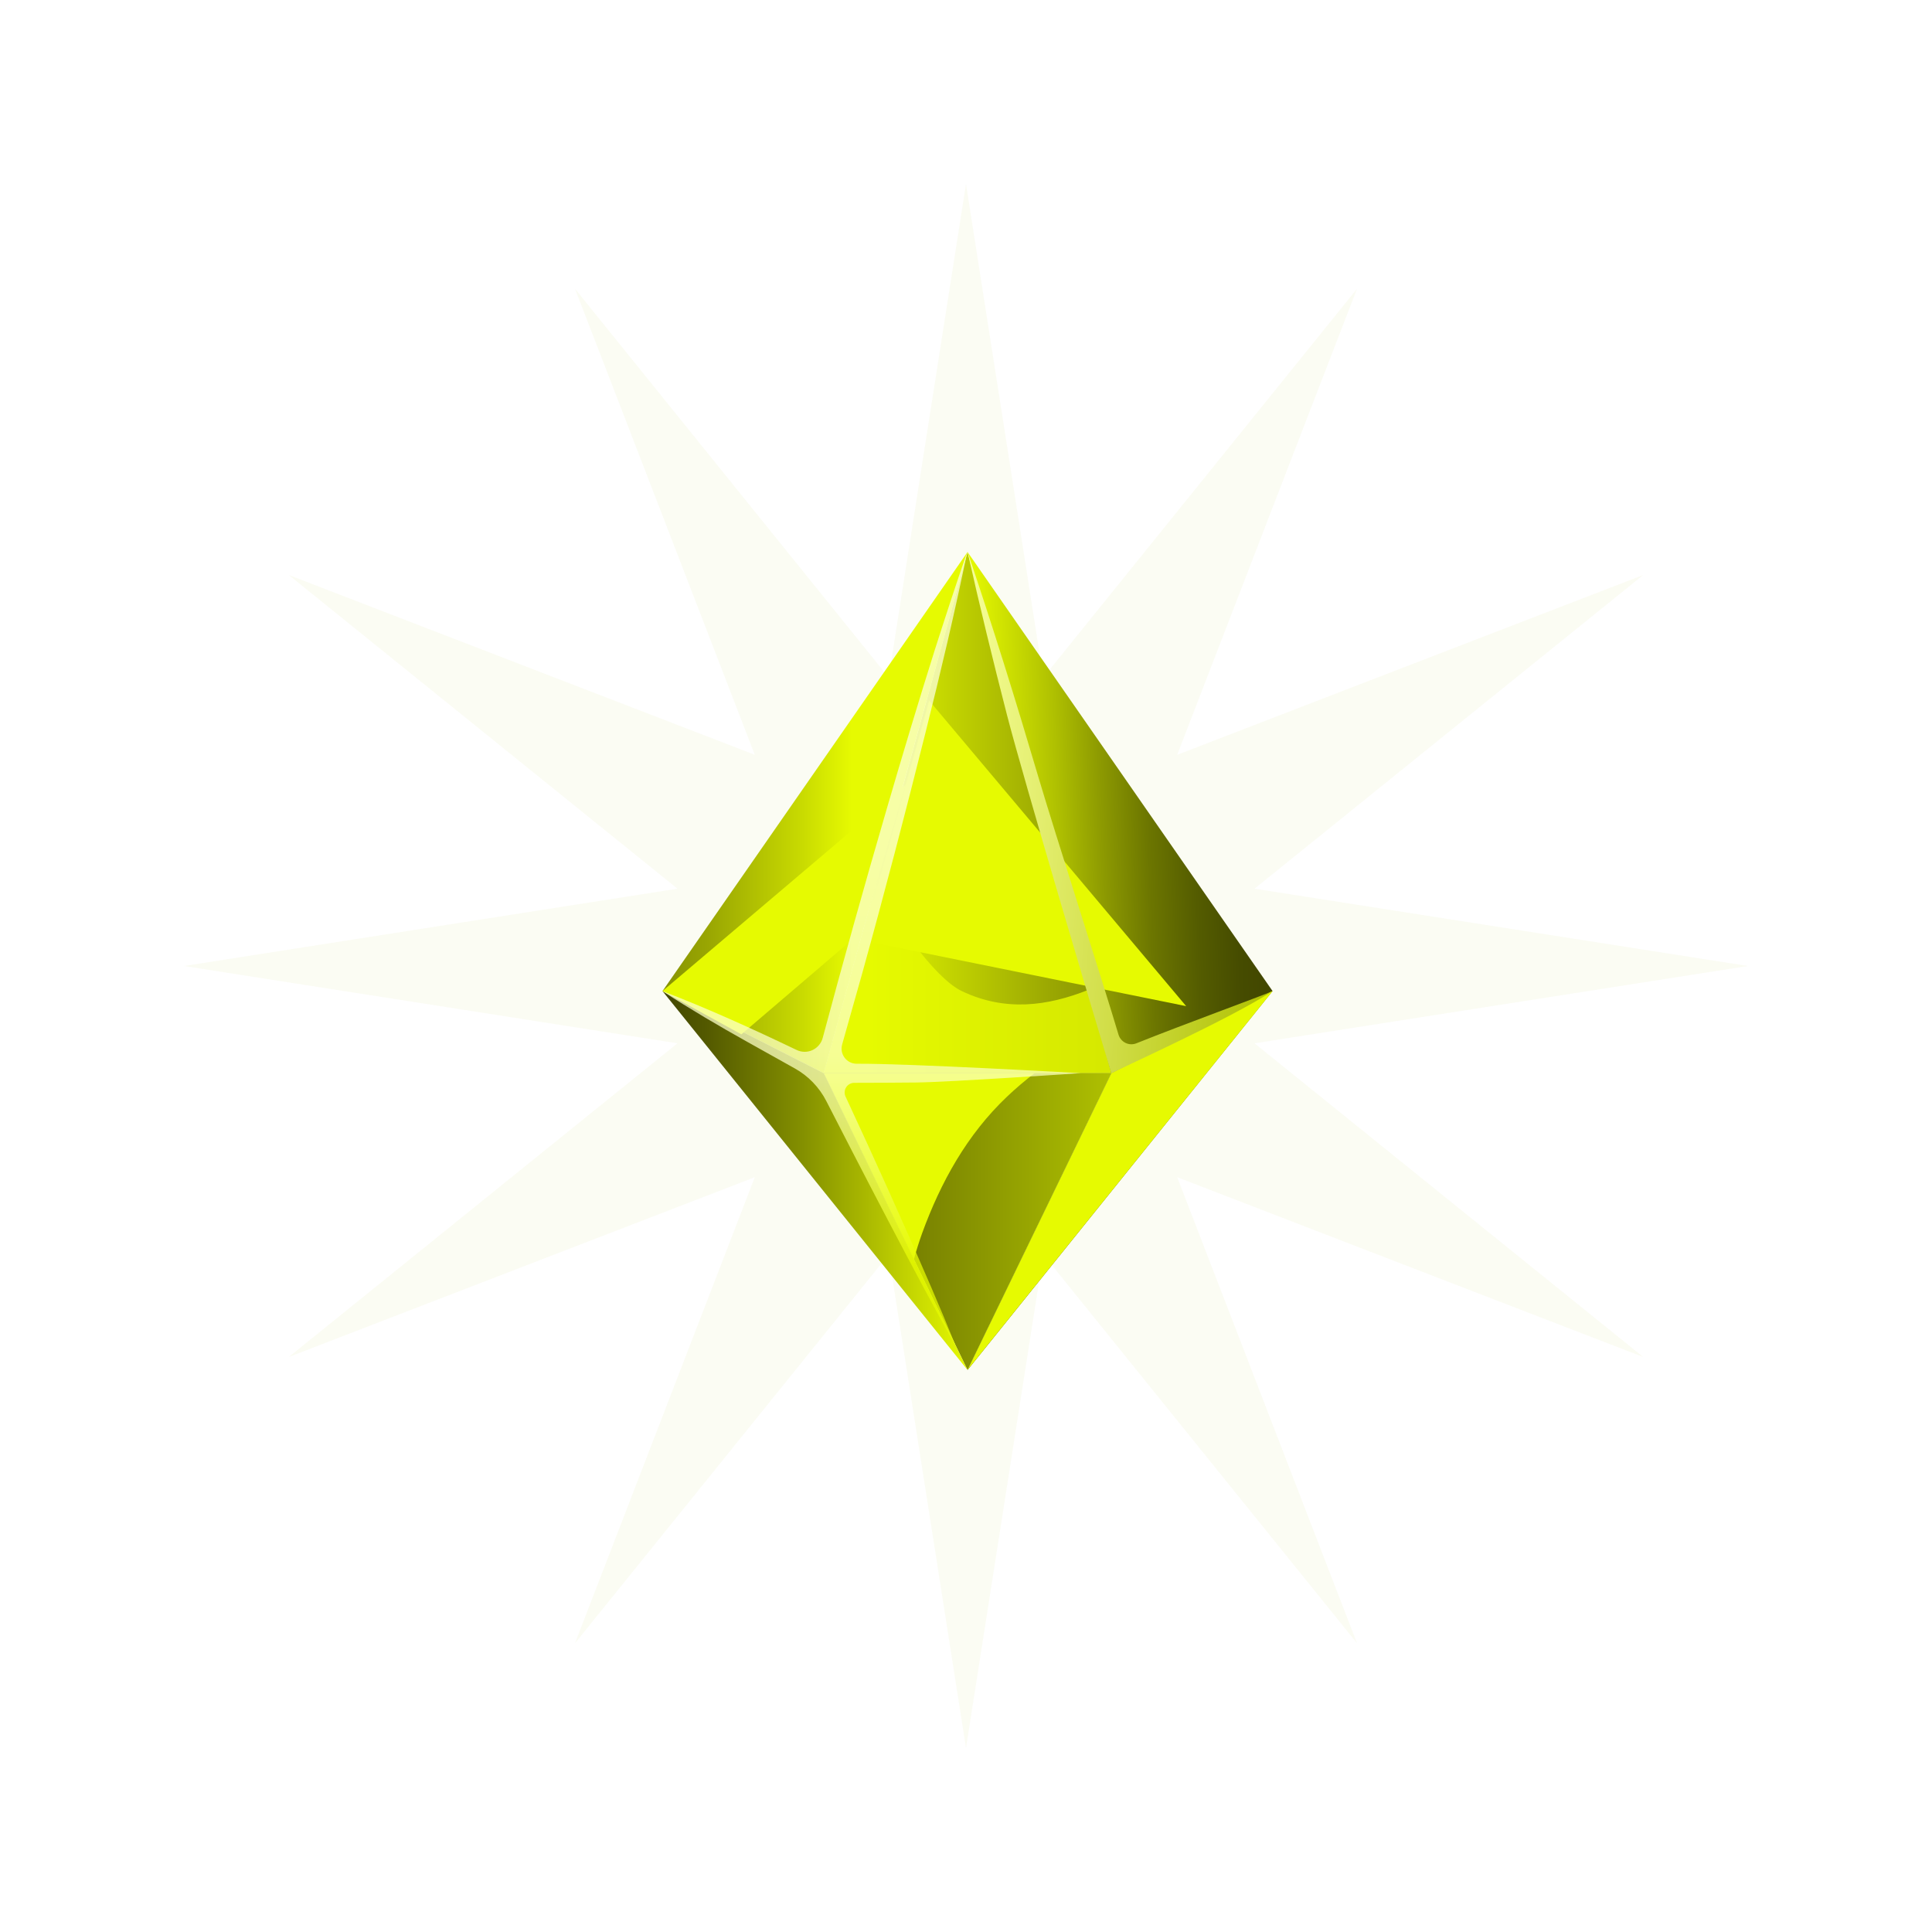 <svg width="210" height="210" viewBox="0 0 210 210" fill="none" xmlns="http://www.w3.org/2000/svg">
<g filter="url(#filter0_df)">
<path d="M105 20L113.403 73.639L147.5 31.388L127.958 82.042L178.612 62.5L136.361 96.597L190 105L136.361 113.403L178.612 147.5L127.958 127.958L147.5 178.612L113.403 136.361L105 190L96.597 136.361L62.5 178.612L82.042 127.958L31.388 147.5L73.639 113.403L20 105L73.639 96.597L31.388 62.5L82.042 82.042L62.5 31.388L96.597 73.639L105 20Z" fill="#AFBF00" fill-opacity="0.05"/>
</g>
<g filter="url(#filter1_d)">
<path d="M105.167 60L89.534 116.647H120.8L105.167 60Z" fill="url(#paint0_linear)"/>
<path style="mix-blend-mode:color-dodge" opacity="0.83" d="M104.541 107.727C101.445 106.252 96.761 99.344 95.245 95.951L89.534 116.647H120.8L118.299 107.593C113.851 109.363 109.272 109.981 104.541 107.727Z" fill="url(#paint1_linear)"/>
<path d="M105.167 60L89.534 116.647L72.01 107.727L105.167 60Z" fill="url(#paint2_linear)"/>
<path d="M105.167 60L120.8 116.647L138.324 107.727L105.167 60Z" fill="url(#paint3_linear)"/>
<path d="M105.167 148.911L89.534 116.647H120.8L105.167 148.911Z" fill="url(#paint4_linear)"/>
<path d="M100.224 134.066C102.248 128.499 105.127 123.309 109.459 119.202C110.412 118.297 111.414 117.444 112.459 116.647H89.534L99.341 136.882C99.596 135.933 99.892 134.994 100.224 134.066Z" fill="url(#paint5_linear)"/>
<path d="M105.167 148.911L89.534 116.647L72.01 107.727L105.167 148.911Z" fill="url(#paint6_linear)"/>
<path d="M105.167 148.911L120.8 116.647L138.324 107.727L105.167 148.911Z" fill="url(#paint7_linear)"/>
<path d="M93.742 102.227L100.997 76.153L128.93 109.363L93.742 102.227Z" fill="url(#paint8_linear)"/>
<path d="M72.01 107.727L80.584 112.43L93.742 101.185L98.475 85.276L72.01 107.727Z" fill="url(#paint9_linear)"/>
<path d="M105.167 148.911L120.8 116.647L138.324 107.727L105.167 148.911Z" fill="url(#paint10_linear)"/>
<path style="mix-blend-mode:screen" opacity="0.75" d="M96.389 87.908C93.972 96.186 91.651 104.488 89.426 112.813C89.349 113.103 89.209 113.373 89.016 113.602C88.823 113.832 88.583 114.016 88.311 114.141C88.039 114.267 87.743 114.33 87.445 114.327C87.146 114.323 86.851 114.254 86.582 114.123C81.793 111.829 76.948 109.622 72 107.727C75.012 109.683 78.118 111.51 81.254 113.261C82.421 113.912 84.677 115.177 86.391 116.133C87.859 116.949 89.052 118.186 89.819 119.686C92.705 125.322 100.025 139.537 103.913 146.366C103.049 144.229 102.161 142.102 101.248 139.984C98.243 133.005 95.114 126.087 91.908 119.195C91.834 119.036 91.801 118.861 91.811 118.685C91.822 118.51 91.876 118.34 91.969 118.191C92.062 118.042 92.191 117.919 92.343 117.833C92.496 117.747 92.668 117.701 92.842 117.699C94.785 117.699 97.949 117.683 99.595 117.664C103.228 117.62 117.46 116.647 117.46 116.647C117.46 116.647 98.757 115.586 93.123 115.624C92.868 115.626 92.617 115.568 92.388 115.455C92.16 115.342 91.961 115.177 91.808 114.973C91.654 114.769 91.549 114.532 91.503 114.281C91.456 114.029 91.469 113.77 91.539 113.524C92.263 110.979 92.982 108.432 93.695 105.883C96.128 97.136 98.414 88.352 100.62 79.546C102.243 73.063 103.789 66.549 105.131 60C103.885 63.567 102.724 67.164 101.568 70.764C99.777 76.451 98.059 82.176 96.389 87.908Z" fill="url(#paint11_linear)"/>
<path d="M123.525 113.4C123.336 113.476 123.134 113.513 122.931 113.506C122.728 113.5 122.528 113.451 122.345 113.362C122.162 113.274 121.999 113.148 121.867 112.993C121.734 112.838 121.636 112.656 121.577 112.461C119.875 106.729 114.654 90.498 112.879 84.499C110.451 76.28 107.922 68.115 105.174 60.007C106.5 65.939 107.945 71.851 109.466 77.757C111.25 84.677 118.974 110.631 120.8 116.659C122.105 115.973 133.661 110.763 138.312 107.736C137.065 108.283 128.613 111.359 123.525 113.4Z" fill="url(#paint12_linear)"/>
</g>
<defs>
<filter id="filter0_df" x="0" y="0" width="210" height="210" filterUnits="userSpaceOnUse" color-interpolation-filters="sRGB">
<feFlood flood-opacity="0" result="BackgroundImageFix"/>
<feColorMatrix in="SourceAlpha" type="matrix" values="0 0 0 0 0 0 0 0 0 0 0 0 0 0 0 0 0 0 127 0"/>
<feOffset/>
<feGaussianBlur stdDeviation="10"/>
<feColorMatrix type="matrix" values="0 0 0 0 0.686 0 0 0 0 0.749 0 0 0 0 0 0 0 0 0.4 0"/>
<feBlend mode="normal" in2="BackgroundImageFix" result="effect1_dropShadow"/>
<feBlend mode="normal" in="SourceGraphic" in2="effect1_dropShadow" result="shape"/>
<feGaussianBlur stdDeviation="3" result="effect2_foregroundBlur"/>
</filter>
<filter id="filter1_d" x="52" y="40" width="106.324" height="128.911" filterUnits="userSpaceOnUse" color-interpolation-filters="sRGB">
<feFlood flood-opacity="0" result="BackgroundImageFix"/>
<feColorMatrix in="SourceAlpha" type="matrix" values="0 0 0 0 0 0 0 0 0 0 0 0 0 0 0 0 0 0 127 0"/>
<feOffset/>
<feGaussianBlur stdDeviation="10"/>
<feColorMatrix type="matrix" values="0 0 0 0 0.686 0 0 0 0 0.749 0 0 0 0 0 0 0 0 0.7 0"/>
<feBlend mode="normal" in2="BackgroundImageFix" result="effect1_dropShadow"/>
<feBlend mode="normal" in="SourceGraphic" in2="effect1_dropShadow" result="shape"/>
</filter>
<linearGradient id="paint0_linear" x1="89.534" y1="88.324" x2="120.8" y2="88.324" gradientUnits="userSpaceOnUse">
<stop offset="0.16" stop-color="#E6FA01"/>
<stop offset="0.38" stop-color="#C9DB01"/>
<stop offset="0.8" stop-color="#99A602"/>
<stop offset="1" stop-color="#869202"/>
</linearGradient>
<linearGradient id="paint1_linear" x1="108.546" y1="91.7" x2="104.964" y2="117.847" gradientUnits="userSpaceOnUse">
<stop offset="0.46" stop-color="#E6FA01"/>
<stop offset="1" stop-color="#E6FA01"/>
</linearGradient>
<linearGradient id="paint2_linear" x1="72.01" y1="88.324" x2="105.167" y2="88.324" gradientUnits="userSpaceOnUse">
<stop stop-color="#869202"/>
<stop offset="0.15" stop-color="#99A602"/>
<stop offset="0.46" stop-color="#C9DB01"/>
<stop offset="0.62" stop-color="#E6FA01"/>
</linearGradient>
<linearGradient id="paint3_linear" x1="106.159" y1="88.563" x2="137.622" y2="87.472" gradientUnits="userSpaceOnUse">
<stop stop-color="#E6FA01"/>
<stop offset="0.28" stop-color="#AFC001"/>
<stop offset="0.43" stop-color="#8D9A01"/>
<stop offset="0.59" stop-color="#6C7600"/>
<stop offset="0.75" stop-color="#545C00"/>
<stop offset="0.89" stop-color="#464C00"/>
<stop offset="1" stop-color="#414600"/>
</linearGradient>
<linearGradient id="paint4_linear" x1="89.534" y1="132.779" x2="120.8" y2="132.779" gradientUnits="userSpaceOnUse">
<stop stop-color="#646B01"/>
<stop offset="0.29" stop-color="#767F01"/>
<stop offset="0.87" stop-color="#A4B401"/>
<stop offset="1" stop-color="#AFC001"/>
</linearGradient>
<linearGradient id="paint5_linear" x1="112.725" y1="145.842" x2="99.258" y2="112.696" gradientUnits="userSpaceOnUse">
<stop offset="0.44" stop-color="#E6FA01"/>
<stop offset="0.98" stop-color="#E6FA01"/>
<stop offset="1" stop-color="#E6FA01"/>
</linearGradient>
<linearGradient id="paint6_linear" x1="72.01" y1="128.32" x2="105.167" y2="128.32" gradientUnits="userSpaceOnUse">
<stop stop-color="#414600"/>
<stop offset="0.15" stop-color="#545A00"/>
<stop offset="0.46" stop-color="#849000"/>
<stop offset="0.89" stop-color="#D2E401"/>
<stop offset="1" stop-color="#E6FA01"/>
</linearGradient>
<linearGradient id="paint7_linear" x1="105.167" y1="128.32" x2="138.324" y2="128.32" gradientUnits="userSpaceOnUse">
<stop stop-color="#414600"/>
<stop offset="0.32" stop-color="#545A01"/>
<stop offset="0.96" stop-color="#838F02"/>
<stop offset="1" stop-color="#869202"/>
</linearGradient>
<linearGradient id="paint8_linear" x1="84.509" y1="81.723" x2="128.345" y2="106.891" gradientUnits="userSpaceOnUse">
<stop stop-color="#E6FA01"/>
<stop offset="0.74" stop-color="#E6FA01"/>
</linearGradient>
<linearGradient id="paint9_linear" x1="76.339" y1="91.332" x2="93.106" y2="100.96" gradientUnits="userSpaceOnUse">
<stop stop-color="#E6FA01"/>
<stop offset="1" stop-color="#E6FA01"/>
</linearGradient>
<linearGradient id="paint10_linear" x1="7045.96" y1="12660.4" x2="10178.2" y2="13289.2" gradientUnits="userSpaceOnUse">
<stop offset="0.44" stop-color="#E6FA01"/>
<stop offset="0.98" stop-color="#E6FA01"/>
<stop offset="1" stop-color="#E6FA01"/>
</linearGradient>
<linearGradient id="paint11_linear" x1="94.752" y1="160.345" x2="94.752" y2="77.839" gradientUnits="userSpaceOnUse">
<stop stop-color="#E6FA01"/>
<stop offset="0.28" stop-color="#E6FA01"/>
<stop offset="0.31" stop-color="#E9FB1B"/>
<stop offset="0.4" stop-color="#F0FD63"/>
<stop offset="0.47" stop-color="#F5FE97"/>
<stop offset="0.52" stop-color="#F9FFB8"/>
<stop offset="0.55" stop-color="#FAFFC4"/>
<stop offset="0.83" stop-color="#FCFFDE"/>
</linearGradient>
<linearGradient id="paint12_linear" x1="139.807" y1="90.684" x2="102.777" y2="87.463" gradientUnits="userSpaceOnUse">
<stop stop-color="#AFC001"/>
<stop offset="1" stop-color="#F7FF99"/>
</linearGradient>
</defs>
</svg>
